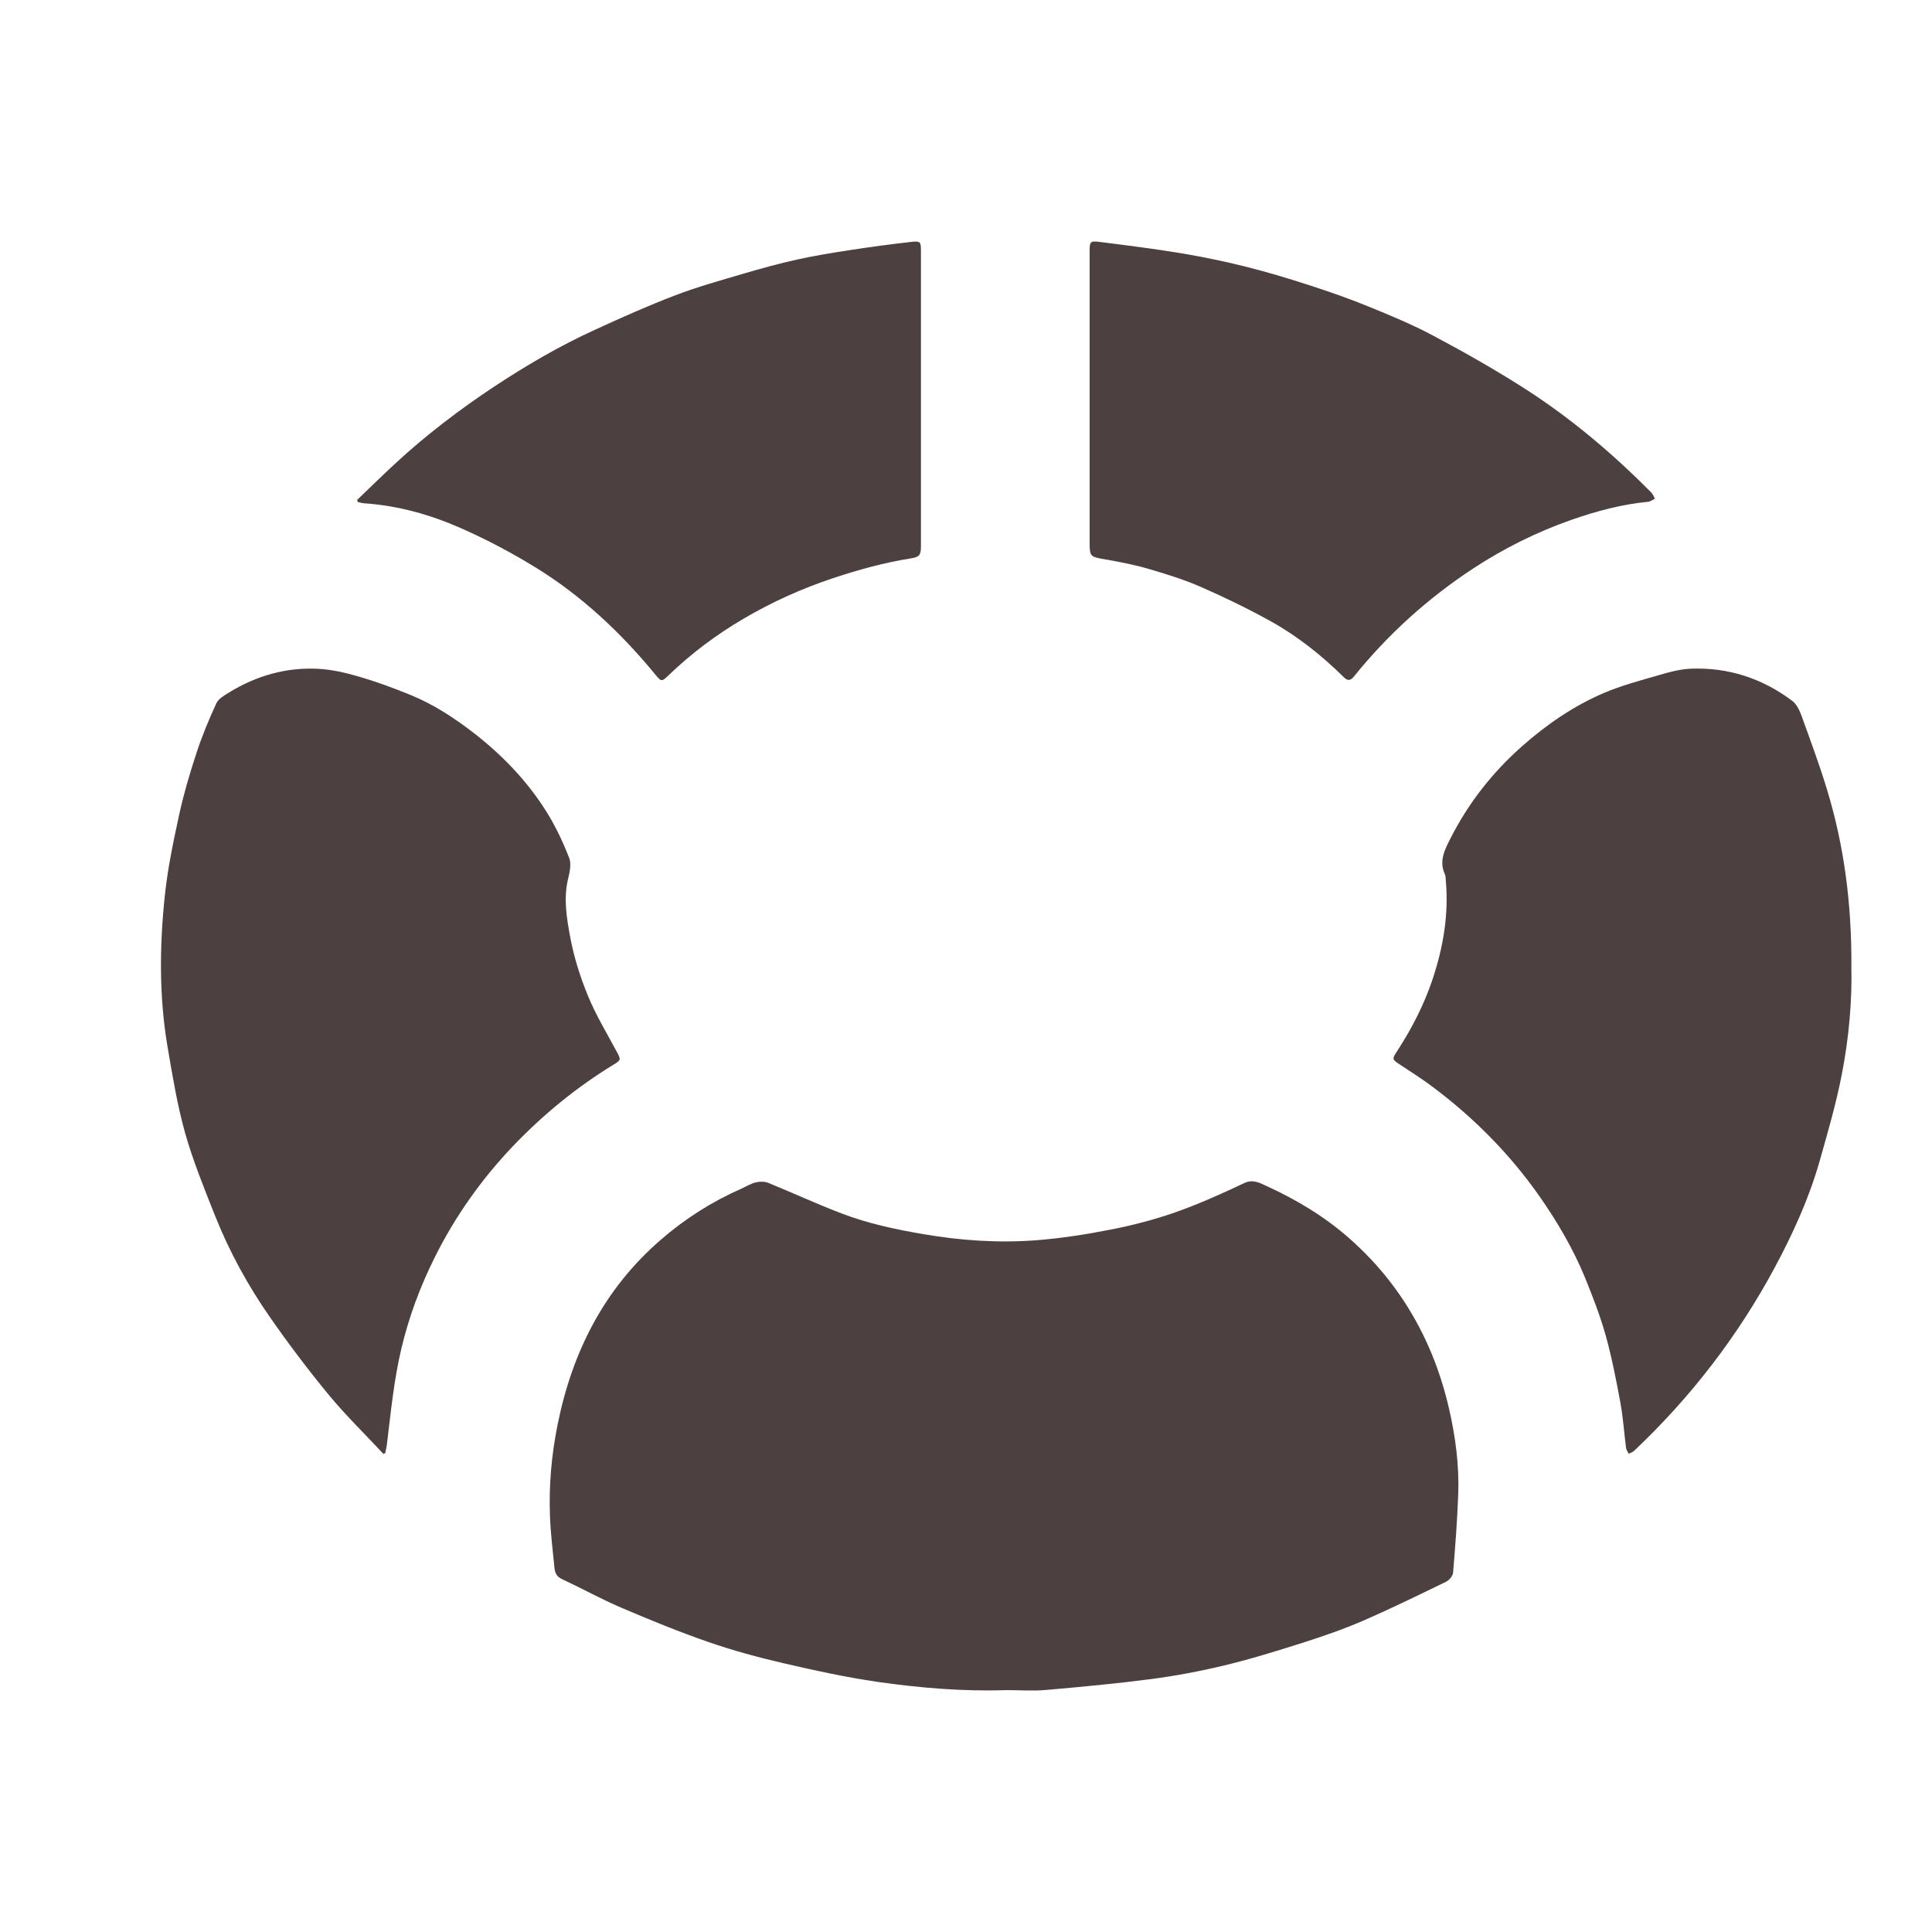 <svg width="25" height="25" viewBox="0 0 25 25" fill="none" xmlns="http://www.w3.org/2000/svg">
<g clip-path="url(#clip0_2802_7027)">
<path d="M13.024 21.87C12.463 21.889 11.906 21.842 11.353 21.763C10.948 21.704 10.546 21.617 10.147 21.524C9.815 21.447 9.484 21.358 9.162 21.246C8.782 21.114 8.407 20.961 8.036 20.802C7.775 20.69 7.526 20.552 7.269 20.432C7.202 20.401 7.181 20.35 7.175 20.29C7.153 20.07 7.126 19.848 7.117 19.627C7.101 19.225 7.136 18.825 7.216 18.431C7.405 17.492 7.819 16.676 8.549 16.044C8.863 15.771 9.211 15.55 9.592 15.382C9.654 15.354 9.714 15.316 9.779 15.3C9.83 15.288 9.893 15.287 9.941 15.306C10.26 15.436 10.572 15.581 10.893 15.703C11.234 15.833 11.59 15.909 11.95 15.97C12.433 16.053 12.919 16.086 13.407 16.049C13.726 16.024 14.046 15.975 14.361 15.913C14.645 15.858 14.928 15.785 15.201 15.69C15.506 15.583 15.803 15.45 16.096 15.311C16.212 15.255 16.296 15.305 16.385 15.345C16.77 15.521 17.133 15.737 17.453 16.018C17.855 16.37 18.176 16.786 18.414 17.27C18.563 17.573 18.672 17.89 18.748 18.217C18.833 18.585 18.884 18.961 18.869 19.34C18.857 19.677 18.831 20.013 18.803 20.349C18.8 20.392 18.753 20.448 18.711 20.468C18.351 20.643 17.99 20.82 17.622 20.979C17.369 21.088 17.108 21.177 16.845 21.261C16.514 21.366 16.182 21.469 15.845 21.55C15.533 21.625 15.216 21.685 14.897 21.727C14.445 21.786 13.991 21.828 13.537 21.868C13.367 21.883 13.195 21.87 13.024 21.87L13.024 21.87Z" fill="#4D4040"/>
<path d="M23.956 12.495C23.968 12.931 23.927 13.429 23.83 13.918C23.756 14.293 23.649 14.661 23.545 15.028C23.407 15.51 23.2 15.965 22.964 16.404C22.486 17.293 21.877 18.082 21.146 18.773C21.127 18.791 21.1 18.799 21.076 18.812C21.064 18.787 21.045 18.763 21.041 18.738C21.016 18.54 21.003 18.341 20.967 18.146C20.913 17.853 20.855 17.558 20.775 17.271C20.704 17.021 20.609 16.776 20.511 16.535C20.358 16.162 20.155 15.816 19.925 15.486C19.539 14.934 19.071 14.462 18.533 14.06C18.401 13.961 18.261 13.872 18.123 13.781C18.011 13.707 18.009 13.709 18.081 13.598C18.27 13.306 18.429 12.998 18.539 12.667C18.675 12.257 18.748 11.835 18.709 11.399C18.706 11.371 18.709 11.339 18.697 11.314C18.616 11.138 18.698 10.989 18.773 10.841C19.004 10.388 19.312 9.996 19.691 9.66C20.011 9.376 20.362 9.135 20.754 8.967C20.981 8.87 21.222 8.807 21.459 8.738C21.595 8.698 21.736 8.659 21.876 8.653C22.362 8.633 22.803 8.777 23.193 9.07C23.251 9.114 23.289 9.198 23.315 9.271C23.429 9.587 23.546 9.902 23.643 10.222C23.861 10.941 23.96 11.678 23.957 12.495L23.956 12.495Z" fill="#4D4040"/>
<path d="M4.961 18.813C4.725 18.56 4.477 18.318 4.257 18.053C3.99 17.729 3.735 17.392 3.495 17.047C3.208 16.636 2.967 16.195 2.781 15.727C2.641 15.375 2.498 15.023 2.395 14.66C2.293 14.296 2.232 13.919 2.168 13.546C2.058 12.896 2.064 12.24 2.133 11.588C2.17 11.237 2.243 10.889 2.318 10.544C2.377 10.275 2.455 10.009 2.541 9.748C2.613 9.528 2.702 9.312 2.799 9.102C2.827 9.041 2.903 8.998 2.965 8.96C3.317 8.744 3.701 8.634 4.111 8.654C4.291 8.663 4.473 8.705 4.647 8.756C4.873 8.822 5.095 8.904 5.313 8.993C5.61 9.114 5.877 9.289 6.131 9.485C6.504 9.775 6.829 10.113 7.079 10.516C7.193 10.7 7.286 10.899 7.365 11.101C7.395 11.177 7.373 11.282 7.352 11.368C7.289 11.624 7.333 11.877 7.378 12.124C7.426 12.384 7.508 12.643 7.609 12.888C7.713 13.141 7.857 13.377 7.986 13.619C8.034 13.708 8.035 13.718 7.948 13.771C7.462 14.067 7.026 14.424 6.633 14.836C6.228 15.262 5.891 15.738 5.628 16.265C5.438 16.645 5.29 17.042 5.192 17.458C5.096 17.866 5.056 18.282 5.006 18.696C5.001 18.732 4.992 18.767 4.985 18.802C4.977 18.806 4.969 18.81 4.961 18.814V18.813Z" fill="#4D4040"/>
<path d="M14.1 5.162C14.1 4.524 14.1 3.887 14.1 3.249C14.1 3.128 14.107 3.115 14.227 3.13C14.58 3.175 14.933 3.219 15.284 3.277C15.565 3.324 15.845 3.382 16.121 3.451C16.396 3.52 16.669 3.602 16.94 3.69C17.199 3.774 17.458 3.864 17.71 3.967C17.992 4.082 18.275 4.199 18.543 4.342C18.932 4.549 19.317 4.766 19.69 5.003C20.302 5.39 20.855 5.856 21.366 6.372C21.388 6.393 21.399 6.426 21.415 6.454C21.386 6.467 21.357 6.49 21.326 6.493C20.986 6.525 20.659 6.614 20.339 6.725C19.887 6.883 19.459 7.096 19.057 7.36C18.473 7.745 17.959 8.209 17.519 8.755C17.479 8.805 17.442 8.815 17.392 8.766C17.108 8.486 16.798 8.237 16.45 8.043C16.155 7.879 15.85 7.731 15.54 7.595C15.317 7.498 15.082 7.425 14.847 7.357C14.659 7.303 14.465 7.267 14.272 7.233C14.117 7.206 14.1 7.196 14.1 7.04C14.1 6.414 14.1 5.788 14.1 5.162V5.162Z" fill="#4D4040"/>
<path d="M4.621 6.469C4.788 6.309 4.953 6.147 5.123 5.99C5.519 5.625 5.946 5.3 6.394 5.003C6.811 4.728 7.241 4.476 7.695 4.269C8.038 4.111 8.384 3.957 8.736 3.822C9.023 3.712 9.32 3.63 9.614 3.543C9.846 3.475 10.08 3.41 10.316 3.358C10.546 3.307 10.78 3.27 11.013 3.234C11.267 3.195 11.521 3.161 11.775 3.132C11.915 3.116 11.917 3.124 11.917 3.262C11.917 4.531 11.917 5.8 11.917 7.069C11.917 7.184 11.896 7.209 11.783 7.226C11.443 7.28 11.112 7.371 10.784 7.48C10.377 7.615 9.989 7.79 9.62 8.007C9.266 8.214 8.941 8.459 8.645 8.744C8.562 8.824 8.555 8.821 8.48 8.729C8.035 8.187 7.529 7.712 6.934 7.345C6.624 7.154 6.3 6.983 5.968 6.836C5.572 6.661 5.154 6.543 4.717 6.513C4.688 6.511 4.658 6.502 4.629 6.496C4.626 6.487 4.624 6.478 4.621 6.469Z" fill="#4D4040"/>
</g>
<defs>
<clipPath id="clip0_2802_7027">
<rect width="21.875" height="18.75" fill="white" transform="translate(2.083 3.125)"/>
</clipPath>
</defs>
</svg>
